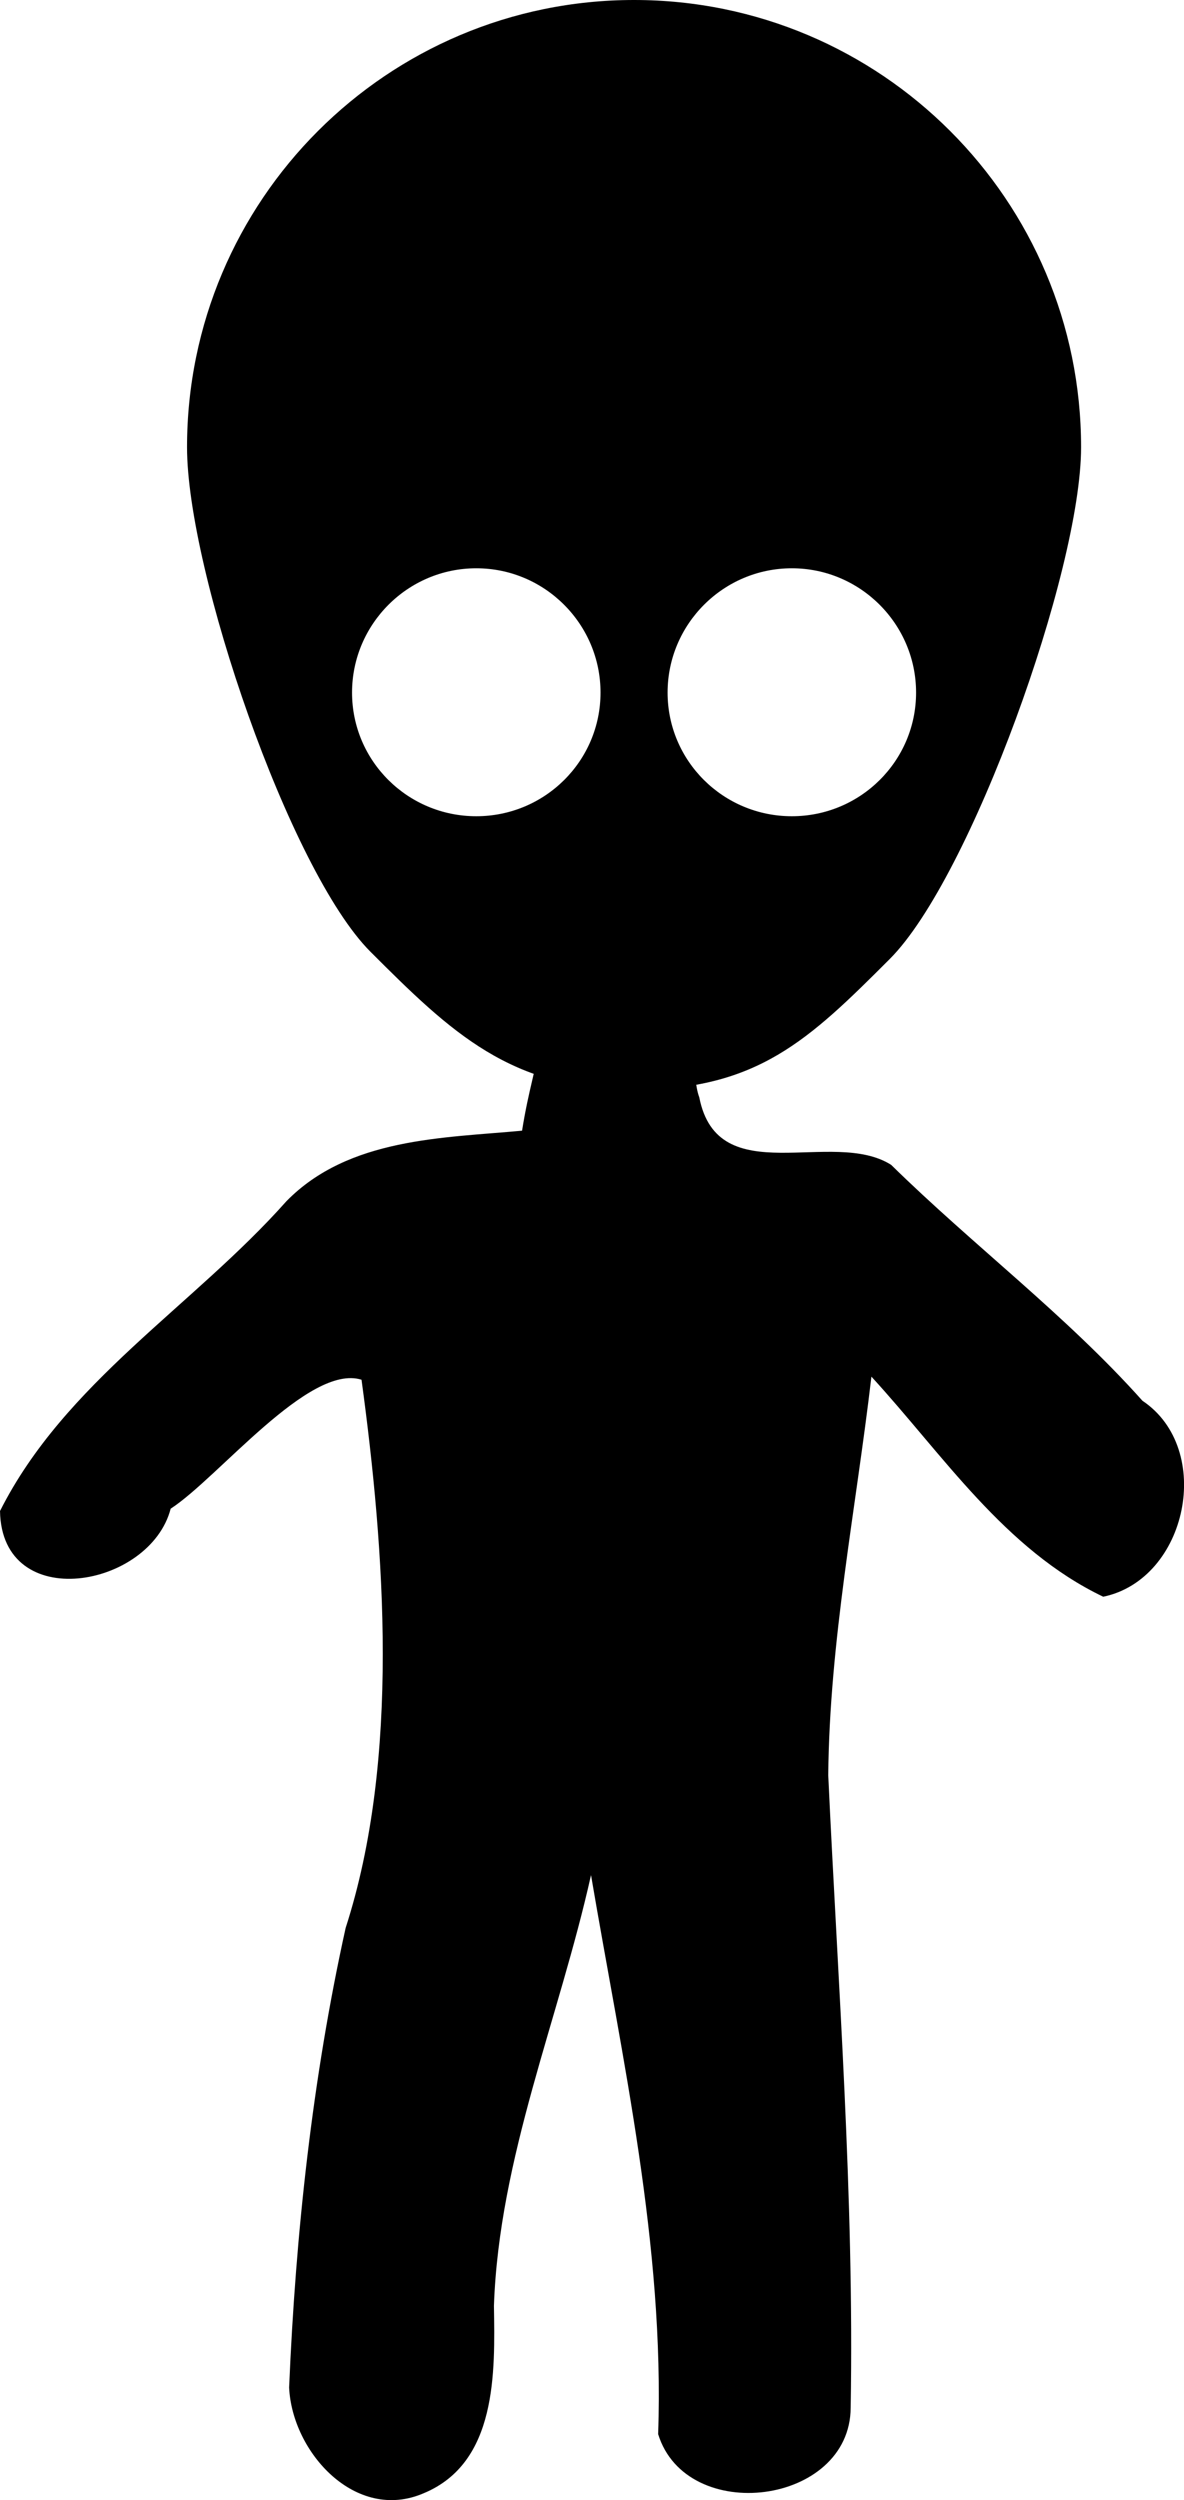 <?xml version="1.0" encoding="UTF-8" standalone="no"?>
<!-- Created with Inkscape (http://www.inkscape.org/) -->

<svg
   xmlns:osb="http://www.openswatchbook.org/uri/2009/osb"
   xmlns:dc="http://purl.org/dc/elements/1.1/"
   xmlns:cc="http://creativecommons.org/ns#"
   xmlns:rdf="http://www.w3.org/1999/02/22-rdf-syntax-ns#"
   xmlns:svg="http://www.w3.org/2000/svg"
   xmlns="http://www.w3.org/2000/svg"
   xmlns:sodipodi="http://sodipodi.sourceforge.net/DTD/sodipodi-0.dtd"
   xmlns:inkscape="http://www.inkscape.org/namespaces/inkscape"
   width="56.283"
   height="118.785"
   id="svg2"
   version="1.1"
   inkscape:version="0.48.0 r9654"
   sodipodi:docname="alien.svg">
  <defs
     id="defs4">
    <linearGradient
       id="linearGradient6095"
       osb:paint="solid">
      <stop
         style="stop-color:#00a200;stop-opacity:1;"
         offset="0"
         id="stop6097" />
    </linearGradient>
  </defs>
  <sodipodi:namedview
     id="base"
     pagecolor="#ffffff"
     bordercolor="#666666"
     borderopacity="1.0"
     inkscape:pageopacity="0.0"
     inkscape:pageshadow="2"
     inkscape:zoom="1.979899"
     inkscape:cx="-45.419582"
     inkscape:cy="101.33513"
     inkscape:document-units="px"
     inkscape:current-layer="layer1"
     showgrid="false"
     inkscape:window-width="1383"
     inkscape:window-height="856"
     inkscape:window-x="250"
     inkscape:window-y="55"
     inkscape:window-maximized="0"
     fit-margin-top="0"
     fit-margin-left="0"
     fit-margin-right="0"
     fit-margin-bottom="0" />
  <g
     inkscape:label="Layer 1"
     inkscape:groupmode="layer"
     id="layer1"
     transform="translate(-360.727,-481.335)">
    <path
       style="fill:#000000;fill-opacity:1;fill-rule:nonzero;stroke:none"
       d="m 108.562,59.062 c -11.736,0 -21.25,9.514 -21.25,21.25 0,5.868 4.873,20.123 8.719,23.969 3.845,3.845 6.663,6.562 12.531,6.562 5.868,0 8.311,-2.373 12.156,-6.219 3.845,-3.845 9.094,-18.444 9.094,-24.312 0,-11.736 -9.514,-21.25 -21.25,-21.25 z m -7.5,27 c 3.255,0 5.906,2.652 5.906,5.906 0,3.255 -2.652,5.875 -5.906,5.875 -3.255,0 -5.906,-2.62 -5.906,-5.875 0,-3.255 2.652,-5.906 5.906,-5.906 z m 15,0 c 3.255,0 5.906,2.652 5.906,5.906 0,3.255 -2.652,5.875 -5.906,5.875 -3.255,0 -5.906,-2.62 -5.906,-5.875 0,-3.255 2.652,-5.906 5.906,-5.906 z"
       transform="translate(282.306,422.273)"
       id="path6146"
       inkscape:connector-curvature="0" />
    <path
       style="fill:#000000;fill-opacity:1;stroke:none"
       d="m 386.507,530.282 c -0.321,2.012 -0.642,2.762 -0.963,4.774 -3.741,0.35 -8.241,0.33 -11.201,3.35 -4.437,4.992 -10.534,8.604 -13.615,14.72 0.078,4.913 7.133,3.661 8.112,-0.11 2.269,-1.47 6.574,-6.909 9.073,-6.127 1.099,8.088 1.845,17.999 -0.755,26.044 -1.586,7.173 -2.378,14.523 -2.687,21.835 0.14,3.08 3.164,6.422 6.398,5.025 3.495,-1.452 3.389,-5.732 3.338,-8.902 0.244,-7.053 3.094,-13.65 4.615,-20.467 1.491,8.787 3.498,17.594 3.191,26.562 1.346,4.351 9.128,3.383 9.152,-1.255 0.171,-10.031 -0.6,-20.043 -1.066,-30.051 0.058,-6.368 1.314,-12.633 2.052,-18.938 3.414,3.72 6.327,8.209 11.019,10.457 4.007,-0.834 5.291,-7.018 1.864,-9.312 -3.647,-4.081 -8.046,-7.381 -11.943,-11.206 -2.788,-1.769 -8.24,1.303 -9.123,-3.211 -0.423,-1.121 0.087,-3.288 -1.818,-2.746 -1.88,-0.147 -3.761,-0.295 -5.641,-0.442 z"
       id="path6178"
       inkscape:connector-curvature="0"
       sodipodi:nodetypes="ccccccccccccccccccccc" />
  </g>
</svg>
